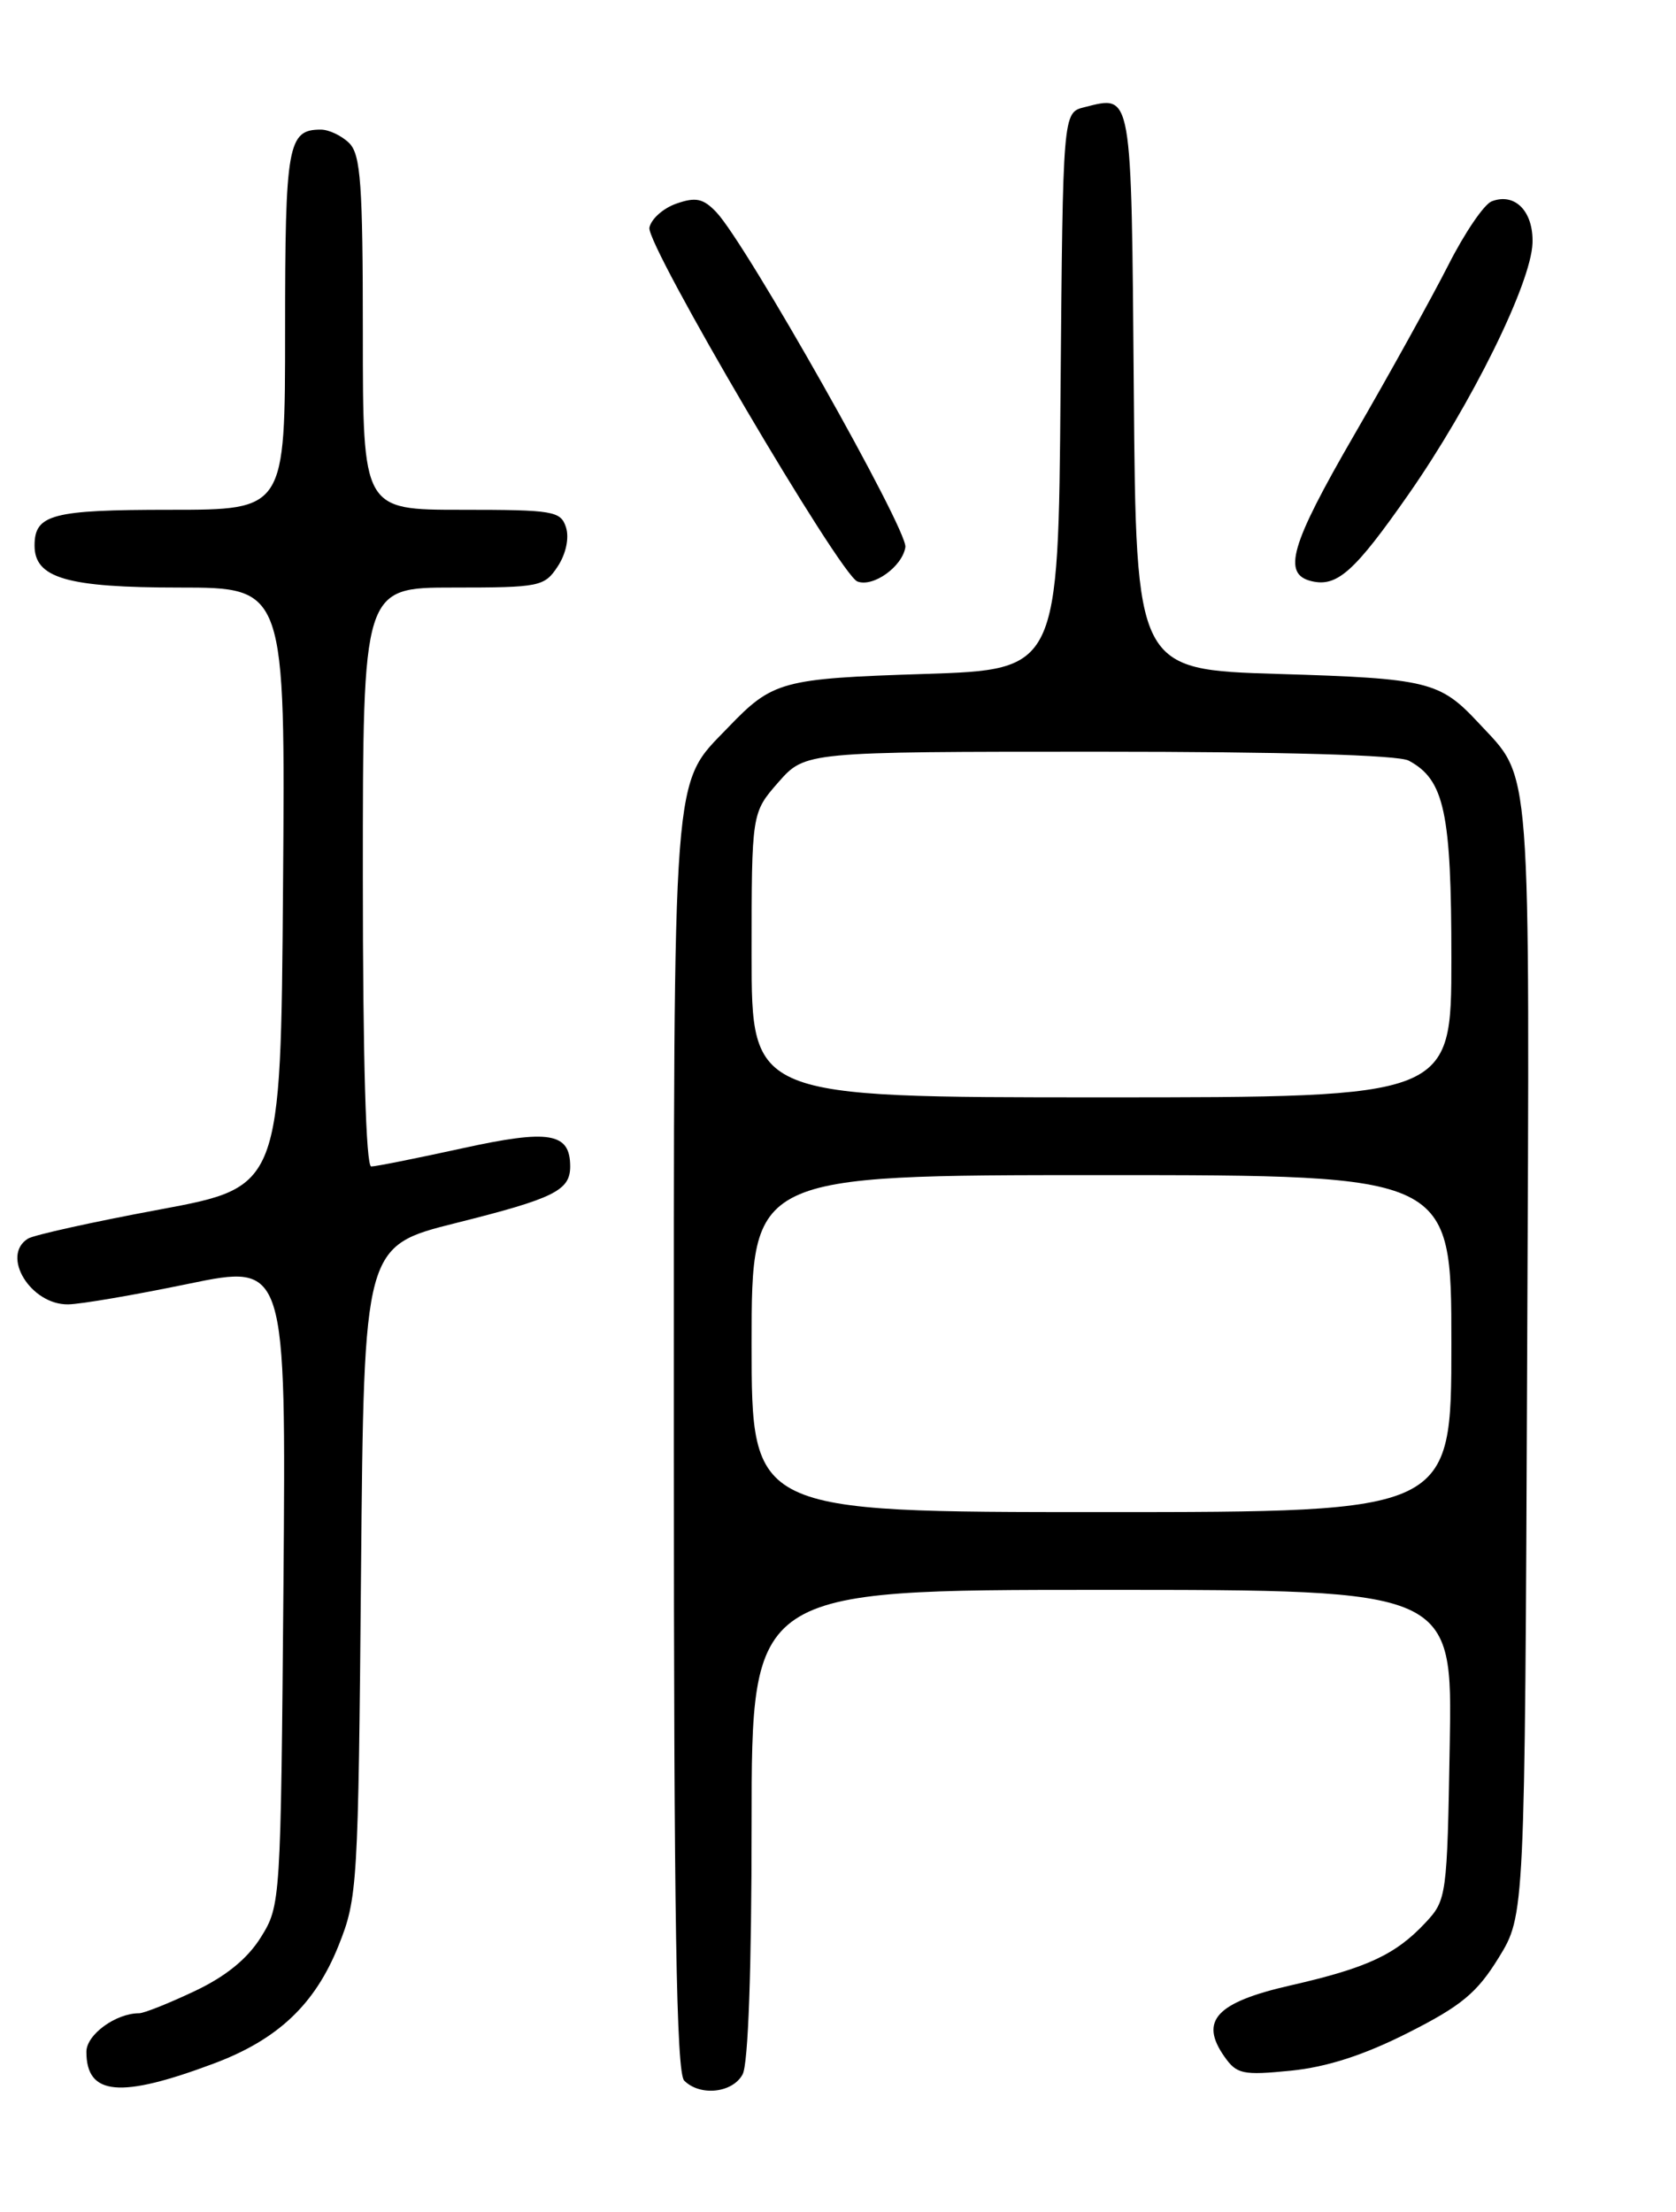 <?xml version="1.0" encoding="UTF-8" standalone="no"?>
<!DOCTYPE svg PUBLIC "-//W3C//DTD SVG 1.1//EN" "http://www.w3.org/Graphics/SVG/1.1/DTD/svg11.dtd" >
<svg xmlns="http://www.w3.org/2000/svg" xmlns:xlink="http://www.w3.org/1999/xlink" version="1.1" viewBox="0 0 194 256">
 <g >
 <path fill="currentColor"
d=" M 24.75 238.82 C 32.15 236.05 36.46 231.98 39.18 225.19 C 41.39 219.68 41.47 218.30 41.79 181.86 C 42.13 144.21 42.13 144.21 52.79 141.54 C 64.14 138.70 66.00 137.78 66.00 135.00 C 66.00 131.08 63.60 130.68 53.50 132.90 C 48.24 134.05 43.51 135.00 42.97 135.00 C 42.36 135.00 42.00 122.52 42.00 101.50 C 42.00 68.00 42.00 68.00 52.48 68.00 C 62.49 68.00 63.02 67.89 64.56 65.55 C 65.51 64.11 65.90 62.26 65.52 61.05 C 64.91 59.14 64.08 59.00 53.43 59.00 C 42.00 59.00 42.00 59.00 42.00 38.57 C 42.00 21.33 41.75 17.90 40.43 16.57 C 39.56 15.71 38.08 15.00 37.13 15.00 C 33.31 15.00 33.00 16.74 33.00 38.20 C 33.00 59.00 33.00 59.00 19.70 59.00 C 6.02 59.00 4.00 59.53 4.00 63.14 C 4.00 66.91 7.76 68.00 20.74 68.00 C 33.03 68.00 33.03 68.00 32.76 102.69 C 32.50 137.37 32.50 137.37 18.49 139.98 C 10.79 141.41 3.92 142.93 3.24 143.35 C 0.06 145.32 3.55 151.03 7.90 150.96 C 9.33 150.94 15.59 149.87 21.81 148.58 C 33.11 146.25 33.11 146.25 32.81 183.37 C 32.50 220.13 32.48 220.54 30.20 224.20 C 28.65 226.69 26.14 228.74 22.51 230.45 C 19.55 231.85 16.67 233.00 16.11 233.00 C 13.40 233.00 10.00 235.48 10.00 237.46 C 10.00 242.53 13.89 242.89 24.75 238.82 Z  M 85.96 240.07 C 86.61 238.87 87.00 227.81 87.00 211.07 C 87.00 184.00 87.00 184.00 127.56 184.00 C 168.13 184.00 168.13 184.00 167.81 201.92 C 167.51 219.46 167.45 219.90 165.00 222.52 C 161.53 226.23 158.23 227.76 149.37 229.78 C 140.78 231.74 138.81 233.86 141.72 238.01 C 143.15 240.05 143.84 240.20 149.40 239.65 C 153.58 239.23 157.85 237.86 162.97 235.27 C 169.15 232.15 170.96 230.65 173.47 226.58 C 176.50 221.66 176.50 221.66 176.77 157.32 C 177.07 86.78 177.34 90.34 171.14 83.66 C 166.67 78.86 165.31 78.52 148.00 78.00 C 131.50 77.50 131.50 77.50 131.24 45.21 C 130.95 10.22 131.09 11.01 125.51 12.41 C 123.03 13.03 123.03 13.03 122.76 45.27 C 122.50 77.50 122.50 77.50 107.00 78.00 C 90.49 78.53 89.44 78.82 84.30 84.17 C 77.74 91.01 78.00 87.51 78.00 167.27 C 78.00 222.19 78.29 239.89 79.20 240.80 C 81.04 242.64 84.81 242.23 85.96 240.07 Z  M 104.80 63.32 C 105.09 61.34 86.36 28.16 82.91 24.55 C 81.39 22.96 80.53 22.78 78.28 23.57 C 76.76 24.10 75.36 25.36 75.17 26.35 C 74.79 28.35 97.24 66.55 99.25 67.30 C 101.09 67.99 104.45 65.57 104.80 63.32 Z  M 163.02 57.24 C 170.32 46.79 177.23 32.80 177.39 28.13 C 177.51 24.47 175.36 22.26 172.67 23.30 C 171.79 23.63 169.52 26.97 167.63 30.71 C 165.73 34.44 160.83 43.30 156.72 50.39 C 149.35 63.12 148.38 66.47 151.85 67.27 C 154.79 67.95 156.81 66.13 163.02 57.24 Z  M 87.00 155.50 C 87.00 136.00 87.00 136.00 127.50 136.00 C 168.00 136.00 168.00 136.00 168.00 155.50 C 168.00 175.00 168.00 175.00 127.50 175.00 C 87.00 175.00 87.00 175.00 87.00 155.50 Z  M 87.00 110.53 C 87.00 94.07 87.00 94.07 90.10 90.53 C 93.21 87.00 93.21 87.00 127.17 87.00 C 148.55 87.00 161.84 87.38 163.06 88.03 C 167.19 90.24 168.00 93.99 168.00 110.95 C 168.00 127.00 168.00 127.00 127.50 127.00 C 87.00 127.00 87.00 127.00 87.00 110.53 Z "/>
</g>
</svg>